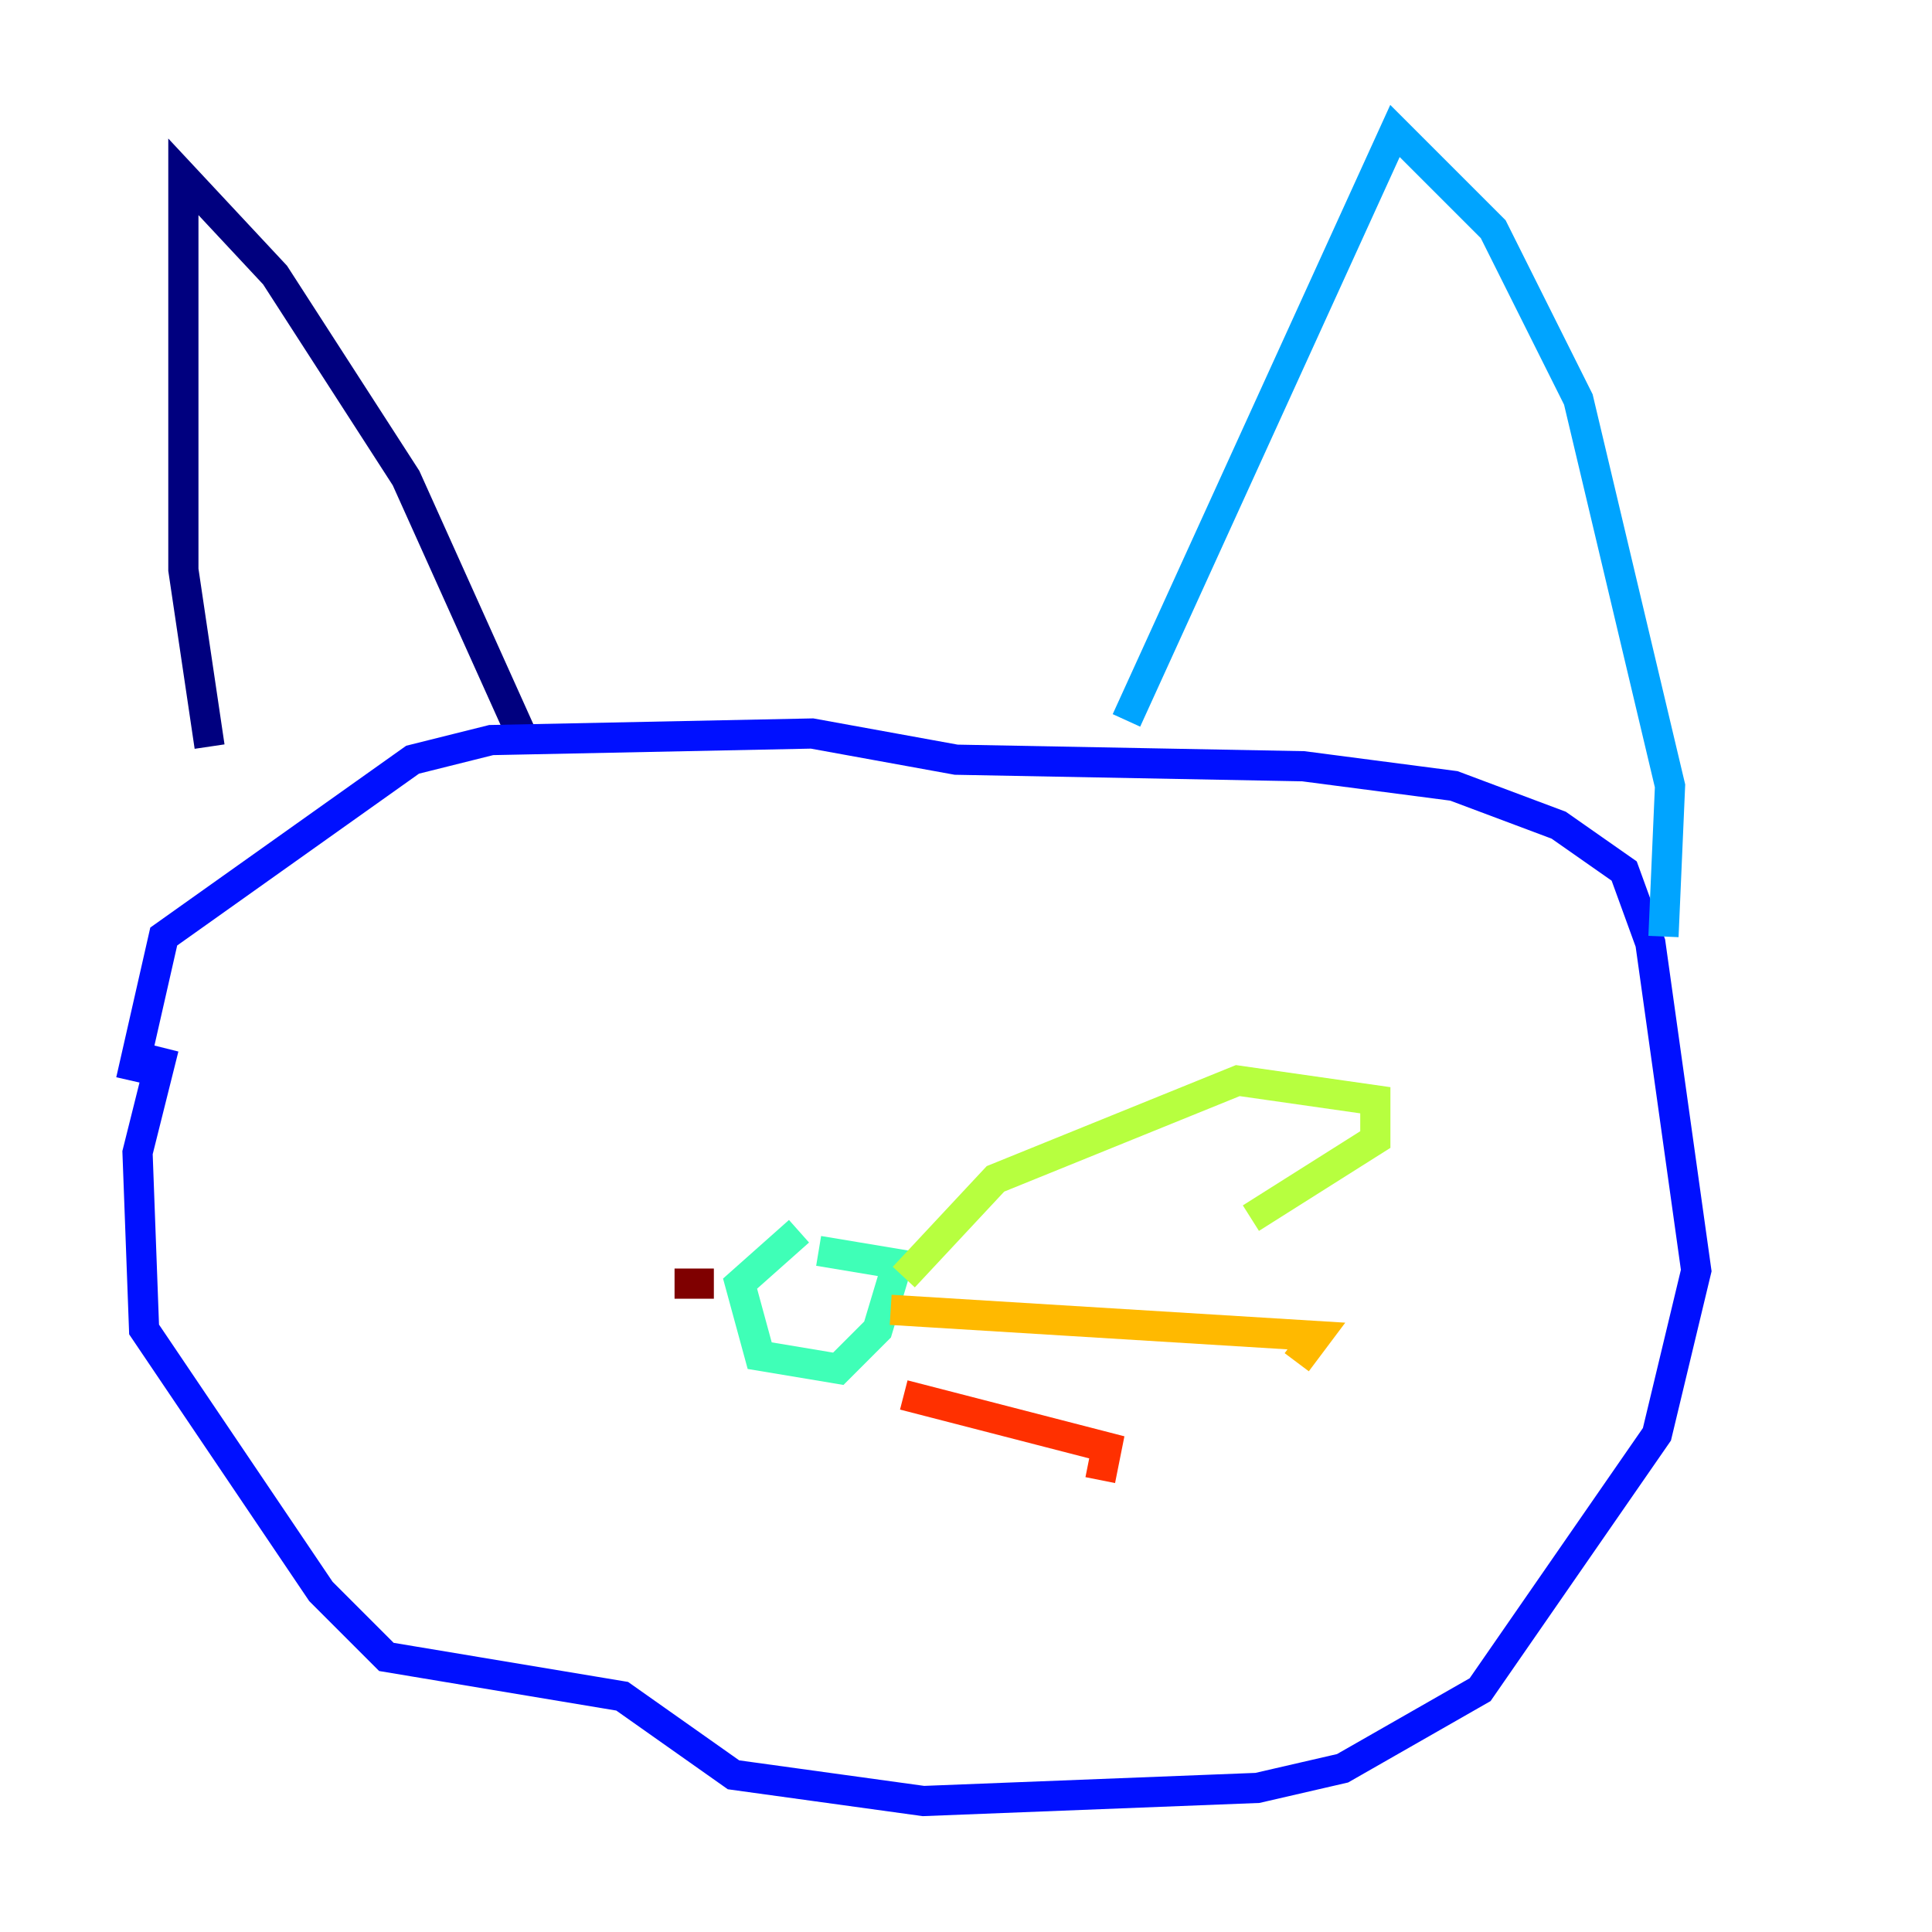 <?xml version="1.0" encoding="utf-8" ?>
<svg baseProfile="tiny" height="128" version="1.2" viewBox="0,0,128,128" width="128" xmlns="http://www.w3.org/2000/svg" xmlns:ev="http://www.w3.org/2001/xml-events" xmlns:xlink="http://www.w3.org/1999/xlink"><defs /><polyline fill="none" points="13.885,49.464 12.149,37.749 12.149,11.715 18.224,18.224 26.902,31.675 34.712,49.031" stroke="#00007f" stroke-width="2" /><polyline fill="none" points="8.678,71.593 10.848,62.047 27.336,50.332 32.542,49.031 53.803,48.597 63.349,50.332 86.346,50.766 96.325,52.068 103.268,54.671 107.607,57.709 109.342,62.481 112.38,84.176 109.776,95.024 98.061,111.946 88.949,117.153 83.308,118.454 61.18,119.322 48.597,117.586 41.22,112.38 25.6,109.776 21.261,105.437 9.546,88.081 9.112,76.366 10.848,69.424" stroke="#0010ff" stroke-width="2" /><polyline fill="none" points="74.63,47.729 92.42,8.678 98.929,15.186 104.57,26.468 110.644,52.068 110.21,62.047" stroke="#00a4ff" stroke-width="2" /><polyline fill="none" points="52.936,81.573 49.031,85.044 50.332,89.817 55.539,90.685 58.142,88.081 59.444,83.742 54.237,82.875" stroke="#3fffb7" stroke-width="2" /><polyline fill="none" points="59.878,84.61 65.953,78.102 82.007,71.593 91.119,72.895 91.119,75.498 82.875,80.705" stroke="#b7ff3f" stroke-width="2" /><polyline fill="none" points="59.01,86.78 87.214,88.515 85.912,90.251" stroke="#ffb900" stroke-width="2" /><polyline fill="none" points="59.878,92.42 73.329,95.891 72.895,98.061" stroke="#ff3000" stroke-width="2" /><polyline fill="none" points="47.295,85.044 44.691,85.044" stroke="#7f0000" stroke-width="2" /></svg>